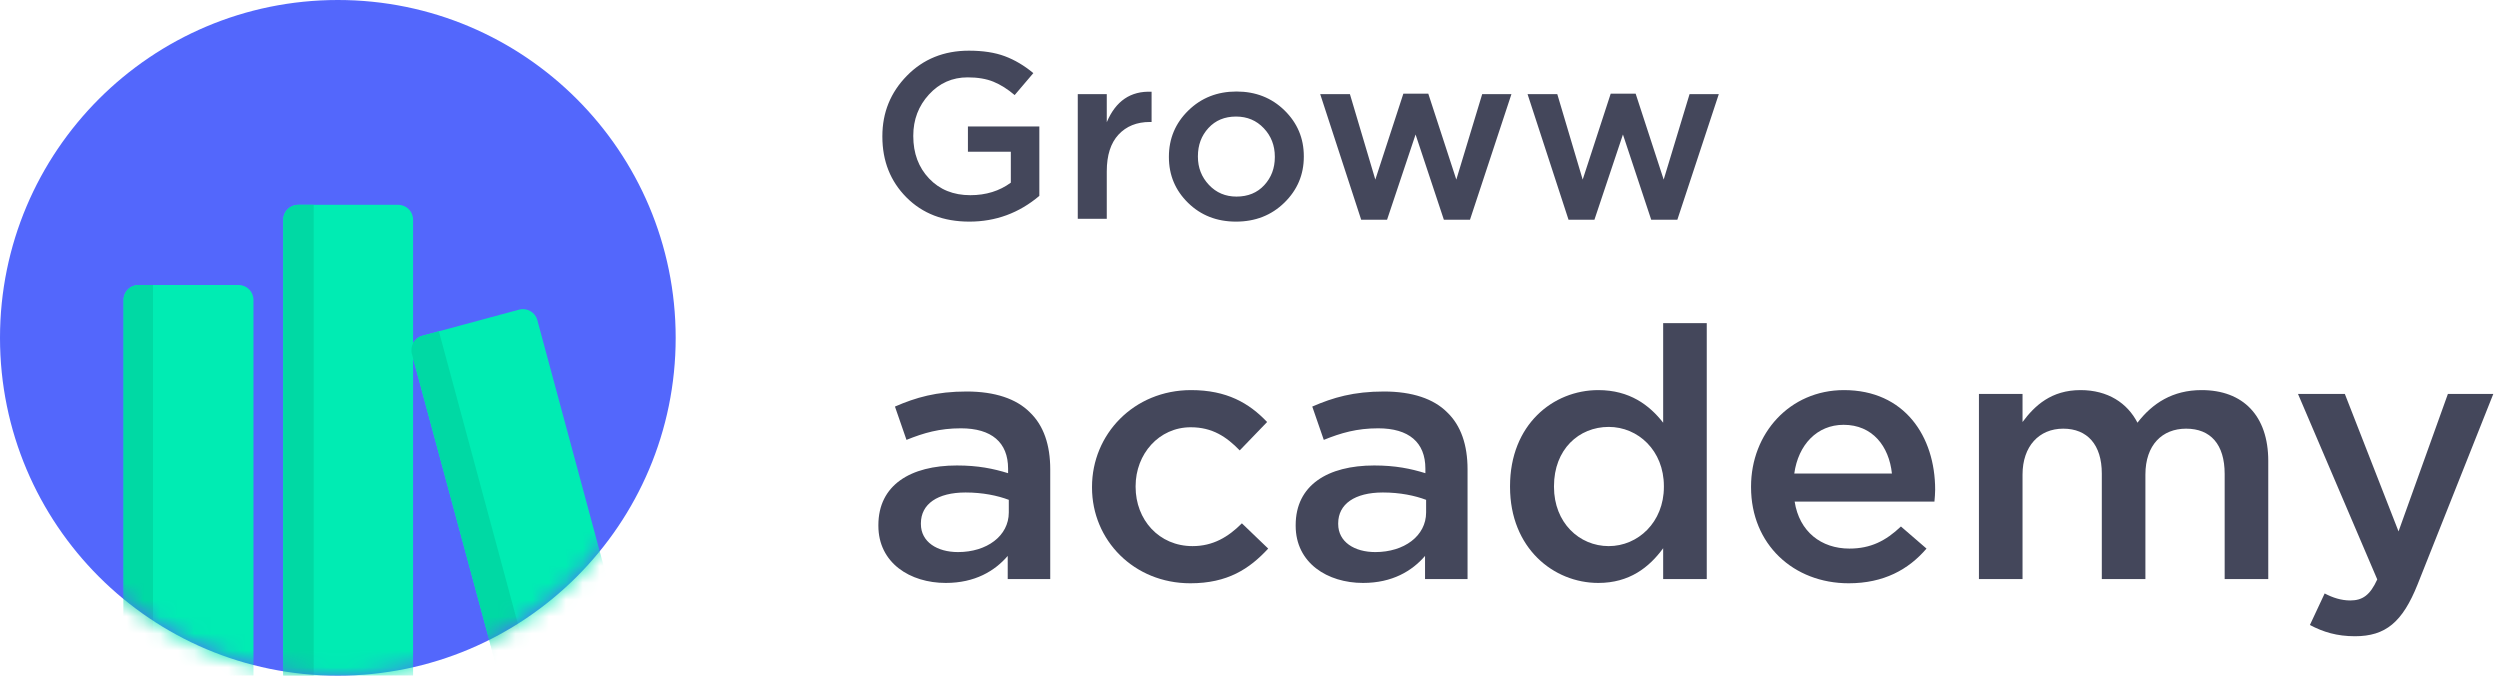 <svg width="148" height="40" viewBox="0 0 148 40" fill="none" xmlns="http://www.w3.org/2000/svg">
<path fill-rule="evenodd" clip-rule="evenodd" d="M53.662 11.687C54.613 12.642 55.854 13.12 57.386 13.12C58.947 13.12 60.328 12.612 61.529 11.596V7.487H57.301V8.983H59.841V10.814C59.169 11.307 58.37 11.555 57.443 11.555C56.441 11.555 55.627 11.226 55.003 10.569C54.379 9.912 54.066 9.076 54.066 8.06V8.032C54.066 7.082 54.376 6.269 54.996 5.593C55.615 4.917 56.379 4.58 57.287 4.58C57.883 4.58 58.391 4.666 58.812 4.838C59.233 5.01 59.651 5.274 60.068 5.628L61.174 4.328C60.635 3.881 60.072 3.547 59.486 3.328C58.9 3.109 58.19 3 57.358 3C55.883 3 54.66 3.494 53.691 4.482C52.721 5.469 52.236 6.662 52.236 8.06V8.088C52.236 9.532 52.712 10.732 53.662 11.687ZM63.804 5.572V12.952H65.521V10.143C65.521 9.192 65.753 8.468 66.216 7.969C66.68 7.471 67.299 7.221 68.075 7.221H68.174V5.432C66.935 5.376 66.051 5.977 65.521 7.235V5.572H63.804ZM73.171 13.12C72.036 13.12 71.09 12.749 70.334 12.009C69.577 11.268 69.199 10.366 69.199 9.304V9.276C69.199 8.204 69.582 7.293 70.348 6.543C71.114 5.793 72.064 5.418 73.2 5.418C74.335 5.418 75.283 5.791 76.044 6.536C76.805 7.282 77.186 8.186 77.186 9.248V9.276C77.186 10.338 76.803 11.245 76.037 11.995C75.271 12.745 74.316 13.12 73.171 13.12ZM74.846 10.96C74.43 11.412 73.881 11.638 73.2 11.638C72.548 11.638 72.004 11.408 71.569 10.946C71.134 10.485 70.916 9.928 70.916 9.276V9.248C70.916 8.586 71.124 8.03 71.54 7.578C71.956 7.126 72.5 6.9 73.172 6.9C73.834 6.9 74.382 7.13 74.817 7.592C75.253 8.053 75.47 8.614 75.47 9.276V9.304C75.47 9.956 75.262 10.508 74.846 10.96ZM80.582 13.008L78.156 5.572H79.915L81.419 10.632L83.079 5.544H84.554L86.214 10.632L87.746 5.572H89.477L87.023 13.008H85.477L83.802 7.962L82.114 13.008H80.582ZM90.431 5.572L92.857 13.008H94.39L96.078 7.962L97.752 13.008H99.299L101.753 5.572H100.022L98.49 10.632L96.83 5.544H95.354L93.695 10.632L92.191 5.572H90.431Z" fill="#44475B"/>
<path d="M55.989 34.51C57.716 34.51 58.89 33.804 59.657 32.911V34.281H62.174V27.785C62.174 26.352 61.791 25.19 60.959 24.401C60.169 23.613 58.911 23.177 57.226 23.177C55.434 23.177 54.218 23.53 52.981 24.069L53.664 26.041C54.688 25.626 55.626 25.356 56.885 25.356C58.698 25.356 59.679 26.186 59.679 27.743V28.013C58.804 27.743 57.908 27.556 56.65 27.556C53.898 27.556 52 28.719 52 31.085V31.126C52 33.327 53.877 34.51 55.989 34.51ZM56.714 32.683C55.477 32.683 54.517 32.081 54.517 31.023V30.981C54.517 29.84 55.498 29.155 57.162 29.155C58.186 29.155 59.06 29.341 59.721 29.59V30.338C59.721 31.728 58.42 32.683 56.714 32.683Z" fill="#44475B"/>
<path d="M70.47 34.53C72.667 34.53 73.968 33.679 75.077 32.476L73.52 30.981C72.71 31.791 71.814 32.33 70.598 32.33C68.614 32.33 67.228 30.774 67.228 28.823V28.781C67.228 26.871 68.614 25.294 70.491 25.294C71.771 25.294 72.603 25.854 73.392 26.664L75.013 24.983C73.947 23.862 72.624 23.094 70.513 23.094C67.121 23.094 64.647 25.709 64.647 28.823V28.864C64.647 31.977 67.121 34.53 70.47 34.53Z" fill="#44475B"/>
<path d="M80.693 34.51C82.421 34.51 83.594 33.804 84.362 32.911V34.281H86.879V27.785C86.879 26.352 86.495 25.19 85.663 24.401C84.874 23.613 83.615 23.177 81.93 23.177C80.139 23.177 78.923 23.53 77.686 24.069L78.368 26.041C79.392 25.626 80.331 25.356 81.589 25.356C83.402 25.356 84.383 26.186 84.383 27.743V28.013C83.509 27.743 82.613 27.556 81.354 27.556C78.603 27.556 76.704 28.719 76.704 31.085V31.126C76.704 33.327 78.582 34.51 80.693 34.51ZM81.418 32.683C80.181 32.683 79.221 32.081 79.221 31.023V30.981C79.221 29.84 80.203 29.155 81.866 29.155C82.89 29.155 83.765 29.341 84.426 29.59V30.338C84.426 31.728 83.125 32.683 81.418 32.683Z" fill="#44475B"/>
<path d="M94.62 34.51C96.454 34.51 97.627 33.596 98.459 32.455V34.281H101.04V19.129H98.459V25.024C97.649 23.986 96.475 23.094 94.62 23.094C91.932 23.094 89.394 25.149 89.394 28.781V28.823C89.394 32.455 91.975 34.51 94.62 34.51ZM95.238 32.33C93.489 32.33 91.996 30.94 91.996 28.823V28.781C91.996 26.602 93.468 25.273 95.238 25.273C96.966 25.273 98.502 26.664 98.502 28.781V28.823C98.502 30.919 96.966 32.33 95.238 32.33Z" fill="#44475B"/>
<path d="M109.442 34.53C111.511 34.53 112.983 33.721 114.049 32.476L112.535 31.168C111.639 32.019 110.743 32.476 109.485 32.476C107.821 32.476 106.52 31.479 106.243 29.694H114.519C114.54 29.445 114.561 29.217 114.561 28.989C114.561 25.834 112.748 23.094 109.165 23.094C105.944 23.094 103.662 25.668 103.662 28.802V28.843C103.662 32.227 106.179 34.53 109.442 34.53ZM106.221 28.034C106.456 26.332 107.565 25.149 109.143 25.149C110.85 25.149 111.831 26.415 112.002 28.034H106.221Z" fill="#44475B"/>
<path d="M117.153 34.281H119.734V28.096C119.734 26.415 120.715 25.377 122.144 25.377C123.573 25.377 124.427 26.332 124.427 28.034V34.281H127.008V28.096C127.008 26.332 128.01 25.377 129.418 25.377C130.868 25.377 131.7 26.311 131.7 28.055V34.281H134.281V27.287C134.281 24.609 132.788 23.094 130.335 23.094C128.629 23.094 127.434 23.862 126.538 25.024C125.941 23.862 124.789 23.094 123.168 23.094C121.44 23.094 120.459 24.007 119.734 24.983V23.322H117.153V34.281Z" fill="#44475B"/>
<path d="M141.993 31.459L138.815 23.322H136.042L140.734 34.302C140.308 35.236 139.86 35.547 139.135 35.547C138.601 35.547 138.09 35.381 137.62 35.132L136.746 37C137.535 37.416 138.345 37.665 139.412 37.665C141.225 37.665 142.228 36.834 143.123 34.593L147.603 23.322H144.915L141.993 31.459Z" fill="#44475B"/>
<path d="M20 40C31.046 40 40 31.046 40 20C40 8.954 31.046 0 20 0C8.954 0 0 8.954 0 20C0 31.046 8.954 40 20 40Z" fill="#5367FC"/>
<mask id="mask0" mask-type="alpha" maskUnits="userSpaceOnUse" x="0" y="0" width="40" height="40">
<path d="M20 40C31.046 40 40 31.046 40 20C40 8.954 31.046 0 20 0C8.954 0 0 8.954 0 20C0 31.046 8.954 40 20 40Z" fill="#5367FC"/>
</mask>
<g mask="url(#mask0)">
<path d="M14.124 43.332H8.195C7.709 43.332 7.315 42.938 7.315 42.452V17.752C7.315 17.266 7.709 16.872 8.195 16.872H14.124C14.61 16.872 15.005 17.266 15.005 17.752V42.452C15.005 42.938 14.61 43.332 14.124 43.332Z" fill="#00ECB3"/>
<path d="M9.056 43.332H8.195C7.709 43.332 7.315 42.938 7.315 42.452V17.752C7.315 17.266 7.709 16.872 8.195 16.872H9.056V43.332Z" fill="#00D9A4"/>
<path d="M23.575 43.359H17.646C17.16 43.359 16.765 42.964 16.765 42.478V13.007C16.765 12.521 17.16 12.126 17.646 12.126H23.575C24.061 12.126 24.455 12.521 24.455 13.007V42.471C24.462 42.964 24.067 43.359 23.575 43.359Z" fill="#00ECB3"/>
<path d="M18.572 43.359H17.652C17.166 43.359 16.771 42.964 16.771 42.478V13.007C16.771 12.521 17.166 12.126 17.652 12.126H18.572V43.359Z" fill="#00D9A4"/>
<path d="M36.221 38.653L30.497 40.204C30.03 40.328 29.544 40.052 29.419 39.579L24.384 20.953C24.259 20.486 24.535 20 25.009 19.875L30.733 18.33C31.2 18.206 31.686 18.482 31.811 18.955L36.839 37.588C36.97 38.048 36.694 38.528 36.221 38.653Z" fill="#00ECB3"/>
<path d="M31.47 39.941L30.497 40.203C30.03 40.328 29.544 40.052 29.419 39.579L24.385 20.953C24.26 20.486 24.536 20 25.009 19.875L25.982 19.612L31.47 39.941Z" fill="#00D9A4"/>
</g>
</svg>
